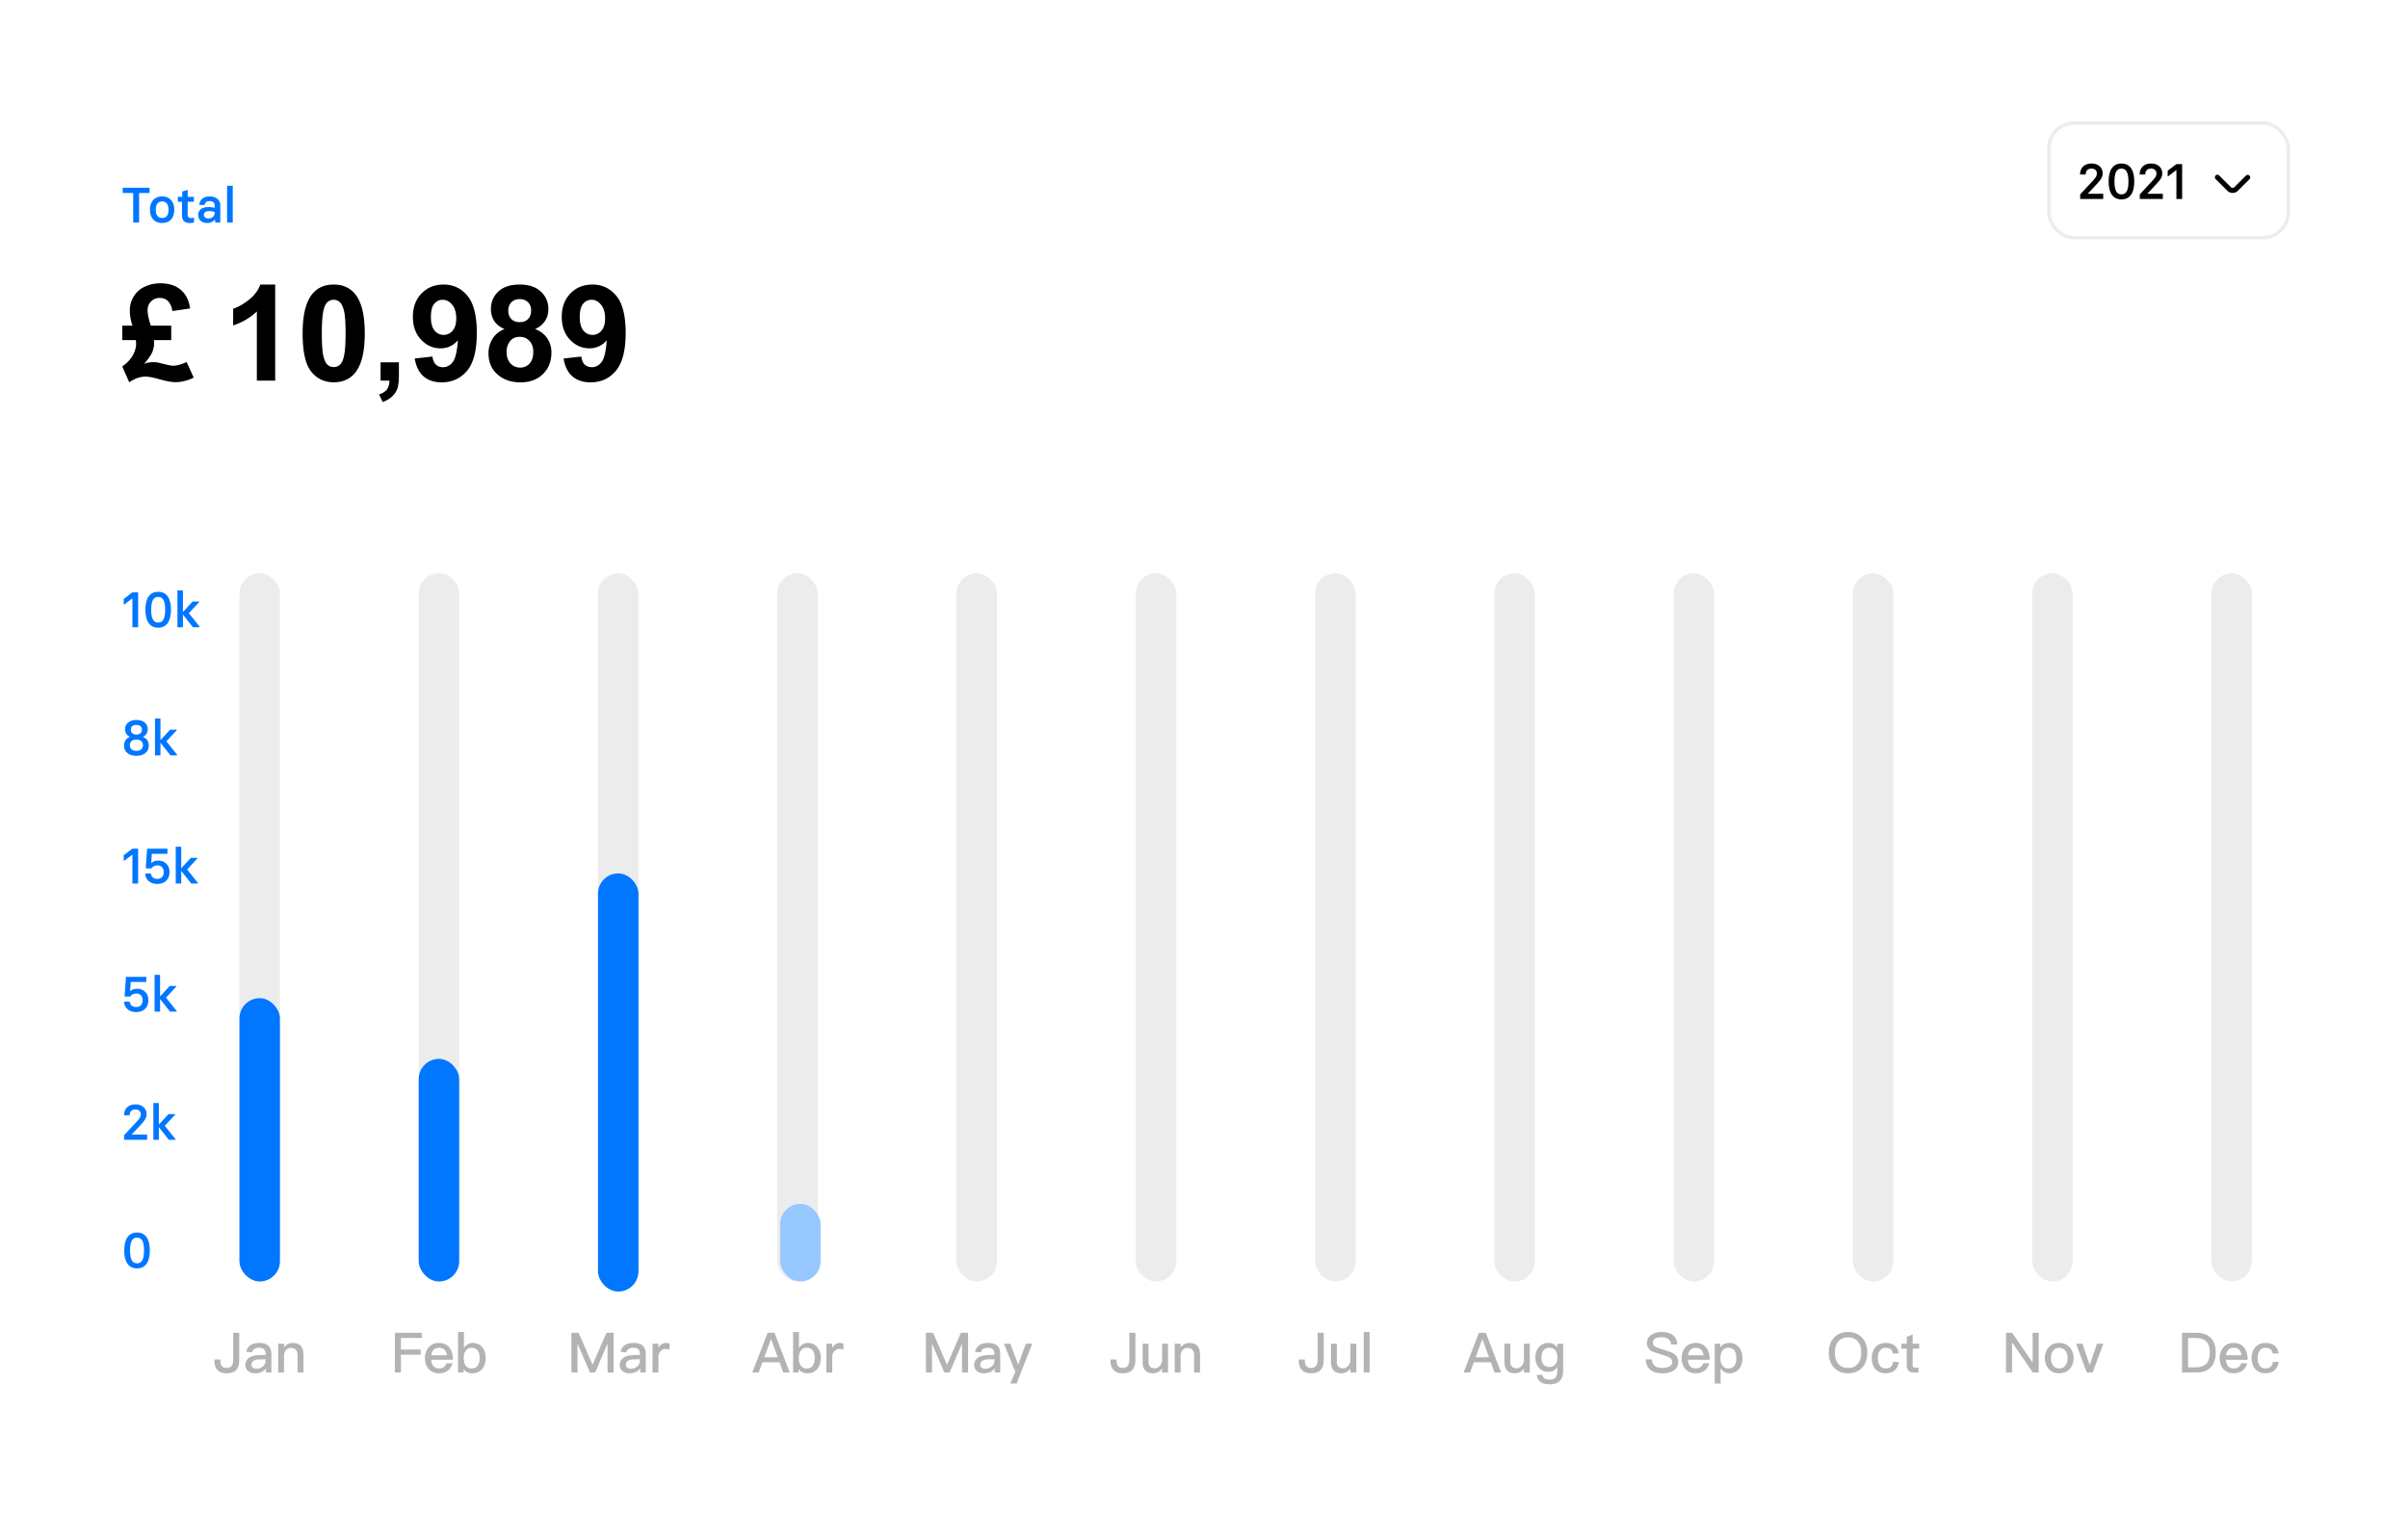<svg width="714" height="449" fill="none" xmlns="http://www.w3.org/2000/svg">
    <g filter="url(#filter0_d)">
        <rect x="4" y="4" width="706" height="441" rx="32.2" fill="#fff"/>
        <rect x="71" y="170" width="12.003" height="210" rx="6.001" fill="#ECECEC"/>
        <rect x="71" y="296" width="12.003" height="84" rx="6.001" fill="#0176FF"/>
        <rect x="124.155" y="170" width="12.003" height="210" rx="6.001" fill="#ECECEC"/>
        <rect x="124.155" y="314" width="12.003" height="66" rx="6.001" fill="#0176FF"/>
        <rect x="177.31" y="170" width="12.003" height="210" rx="6.001" fill="#ECECEC"/>
        <rect x="177.31" y="259" width="12.003" height="124" rx="6.001" fill="#0176FF"/>
        <rect x="230.465" y="170" width="12.003" height="210" rx="6.001" fill="#ECECEC"/>
        <rect x="231.323" y="357" width="12.003" height="23" rx="6.001" fill="#97C7FF"/>
        <rect x="283.621" y="170" width="12.003" height="210" rx="6.001" fill="#ECECEC"/>
        <rect x="336.776" y="170" width="12.003" height="210" rx="6.001" fill="#ECECEC"/>
        <rect x="389.931" y="170" width="12.003" height="210" rx="6.001" fill="#ECECEC"/>
        <rect x="443.086" y="170" width="12.003" height="210" rx="6.001" fill="#ECECEC"/>
        <rect x="496.241" y="170" width="12.003" height="210" rx="6.001" fill="#ECECEC"/>
        <rect x="549.396" y="170" width="12.003" height="210" rx="6.001" fill="#ECECEC"/>
        <rect x="602.551" y="170" width="12.003" height="210" rx="6.001" fill="#ECECEC"/>
        <rect x="655.707" y="170" width="12.003" height="210" rx="6.001" fill="#ECECEC"/>
        <path opacity=".34"
              d="M69.144 395.227v7.915c0 .874-.165 1.5-.462 1.896-.313.396-.808.61-1.5.61-1.22 0-1.83-.709-1.83-2.111v-.379h-1.798v.396c0 1.154.313 2.044.94 2.704.594.643 1.484.973 2.655.973 1.352 0 2.341-.363 2.968-1.055.544-.66.824-1.649.824-2.968v-7.981h-1.797zm7.786 3.017c-1.055 0-1.913.182-2.54.578-.725.428-1.186 1.121-1.368 2.044l1.731.149c.1-.479.347-.825.742-1.056.33-.198.775-.296 1.32-.296 1.286 0 1.929.593 1.929 1.78v.347l-1.913.049c-1.253.033-2.242.28-2.935.775-.758.511-1.138 1.253-1.138 2.209 0 .71.264 1.287.808 1.732.495.445 1.187.676 2.078.676.758 0 1.418-.149 1.978-.412a3.556 3.556 0 001.237-1.023V407h1.616v-5.441c0-1.039-.264-1.831-.775-2.375-.594-.626-1.517-.94-2.77-.94zm1.814 4.815v.495c0 .659-.28 1.22-.808 1.665-.528.445-1.154.676-1.896.676-.446 0-.808-.115-1.072-.33-.28-.214-.412-.478-.412-.807 0-1.056.791-1.616 2.39-1.649l1.798-.05zm8.052-4.815c-.528 0-1.006.099-1.435.33a3.279 3.279 0 00-1.138.957v-1.056h-1.747V407h1.748v-5.128c.066-.693.313-1.237.709-1.632a1.779 1.779 0 011.302-.528c1.32 0 1.995.725 1.995 2.176V407h1.748v-5.26c0-2.341-1.072-3.496-3.182-3.496zM117.085 395.227V407h1.797v-5.276h5.854v-1.534h-5.854v-3.429h6.2v-1.534h-7.997zm13.027 3.017c-1.253 0-2.259.429-2.985 1.303-.758.858-1.121 1.913-1.121 3.182 0 1.402.396 2.507 1.187 3.331.726.775 1.732 1.171 2.985 1.171 1.137 0 2.077-.33 2.819-.973.594-.528.973-1.204 1.171-1.995h-1.748c-.231.495-.478.874-.775 1.105-.379.28-.874.428-1.484.428-.692 0-1.236-.231-1.632-.659-.396-.445-.61-1.088-.676-1.913h6.463c-.016-1.517-.362-2.704-1.022-3.561-.725-.957-1.797-1.419-3.182-1.419zm.049 1.435c1.385 0 2.16.742 2.325 2.226h-4.6c.099-.726.346-1.27.709-1.649.396-.396.907-.577 1.566-.577zm5.647-4.683V407h1.632v-1.022c.594.824 1.468 1.253 2.638 1.253 1.254 0 2.226-.445 2.952-1.336.659-.824.989-1.896.989-3.199 0-1.253-.33-2.291-.973-3.116-.709-.89-1.665-1.336-2.885-1.336-1.055 0-1.913.495-2.605 1.501v-4.749h-1.748zm3.957 4.667c.858 0 1.501.28 1.913.873.363.495.544 1.221.544 2.16 0 .94-.181 1.666-.511 2.193-.412.611-1.039.924-1.896.924-.759 0-1.352-.313-1.765-.907-.362-.544-.544-1.237-.544-2.094v-.149c0-.923.215-1.665.676-2.226.396-.527.924-.774 1.583-.774zM334.855 395.227v7.915c0 .874-.165 1.5-.462 1.896-.313.396-.807.61-1.5.61-1.22 0-1.83-.709-1.83-2.111v-.379h-1.798v.396c0 1.154.314 2.044.94 2.704.594.643 1.484.973 2.655.973 1.352 0 2.341-.363 2.968-1.055.544-.66.824-1.649.824-2.968v-7.981h-1.797zm3.944 3.248v5.31c0 2.292 1.023 3.446 3.084 3.446 1.071 0 1.962-.462 2.687-1.385V407h1.748v-8.525h-1.748v5.211c-.148.626-.428 1.137-.824 1.517-.396.362-.808.56-1.27.56-.676 0-1.17-.181-1.467-.511-.313-.33-.462-.857-.462-1.583v-5.194h-1.748zm13.837-.231c-.528 0-1.006.099-1.435.33a3.276 3.276 0 00-1.137.957v-1.056h-1.748V407h1.748v-5.128c.065-.693.313-1.237.709-1.632a1.777 1.777 0 011.302-.528c1.319 0 1.995.725 1.995 2.176V407h1.748v-5.26c0-2.341-1.072-3.496-3.182-3.496zM390.699 395.227v7.915c0 .874-.165 1.5-.461 1.896-.314.396-.808.61-1.501.61-1.22 0-1.83-.709-1.83-2.111v-.379h-1.797v.396c0 1.154.313 2.044.939 2.704.594.643 1.484.973 2.655.973 1.352 0 2.342-.363 2.968-1.055.544-.66.825-1.649.825-2.968v-7.981h-1.798zm3.944 3.248v5.31c0 2.292 1.023 3.446 3.084 3.446 1.072 0 1.962-.462 2.687-1.385V407h1.748v-8.525h-1.748v5.211c-.148.626-.428 1.137-.824 1.517-.396.362-.808.56-1.27.56-.676 0-1.17-.181-1.467-.511-.313-.33-.462-.857-.462-1.583v-5.194h-1.748zm9.715-3.479V407h1.748v-12.004h-1.748zM438.518 395.227L433.984 407h1.913l1.104-3.034h5.062l1.105 3.034h1.929l-4.534-11.773h-2.045zm-.973 7.255l1.963-5.326h.066l1.945 5.326h-3.974zm8.539-4.007v5.31c0 2.292 1.022 3.446 3.083 3.446 1.072 0 1.962-.462 2.688-1.385V407h1.748v-8.525h-1.748v5.211c-.149.626-.429 1.137-.825 1.517-.395.362-.808.56-1.269.56-.676 0-1.171-.181-1.468-.511-.313-.33-.461-.857-.461-1.583v-5.194h-1.748zm13.061-.231c-1.154 0-2.094.396-2.803 1.204-.725.792-1.072 1.814-1.072 3.1s.347 2.308 1.072 3.083c.709.775 1.649 1.171 2.803 1.171 1.122 0 1.979-.478 2.606-1.418v1.319c0 1.6-.742 2.408-2.226 2.408-.693 0-1.204-.116-1.517-.314-.33-.214-.528-.577-.627-1.071h-1.748c.165.939.544 1.632 1.171 2.094.626.445 1.533.676 2.721.676 2.638 0 3.973-1.352 3.973-4.057v-7.964h-1.747v1.138c-.627-.923-1.484-1.369-2.606-1.369zm.264 1.419c.742 0 1.319.247 1.748.774.396.512.61 1.221.61 2.111 0 .874-.214 1.566-.61 2.078-.429.494-1.006.742-1.748.742-.857 0-1.467-.297-1.847-.858-.329-.478-.494-1.138-.494-1.962 0-.907.198-1.616.626-2.111.396-.527.973-.774 1.715-.774zM492.745 394.996c-1.253 0-2.292.281-3.116.841-.874.594-1.303 1.402-1.303 2.44 0 1.023.446 1.814 1.353 2.358.362.198 1.253.512 2.704.973 1.302.396 2.077.66 2.341.792.742.379 1.121.89 1.121 1.55 0 .527-.264.939-.791 1.236-.528.297-1.237.462-2.127.462-.99 0-1.715-.181-2.193-.544-.528-.396-.858-1.072-.99-1.995h-1.78c.099 1.484.626 2.572 1.599 3.264.808.561 1.929.858 3.364.858 1.484 0 2.638-.297 3.462-.891.825-.61 1.237-1.434 1.237-2.489 0-1.089-.511-1.93-1.517-2.54-.462-.28-1.5-.659-3.083-1.154-1.105-.33-1.781-.577-2.045-.725-.593-.314-.874-.726-.874-1.253 0-.594.248-1.023.759-1.287.412-.23 1.006-.346 1.78-.346.891 0 1.55.165 2.012.511.462.33.759.891.923 1.649h1.781c-.115-1.286-.577-2.226-1.401-2.836-.775-.593-1.847-.874-3.216-.874zm10 3.248c-1.253 0-2.259.429-2.984 1.303-.759.858-1.122 1.913-1.122 3.182 0 1.402.396 2.507 1.188 3.331.725.775 1.731 1.171 2.984 1.171 1.138 0 2.078-.33 2.82-.973.593-.528.973-1.204 1.17-1.995h-1.747c-.231.495-.479.874-.775 1.105-.38.28-.874.428-1.484.428-.693 0-1.237-.231-1.633-.659-.395-.445-.61-1.088-.676-1.913h6.464c-.017-1.517-.363-2.704-1.022-3.561-.726-.957-1.798-1.419-3.183-1.419zm.05 1.435c1.385 0 2.16.742 2.325 2.226h-4.601c.099-.726.346-1.27.709-1.649.396-.396.907-.577 1.567-.577zm9.917-1.435c-1.154 0-2.045.413-2.638 1.254v-1.023h-1.633v11.79h1.748v-4.518c.693.989 1.55 1.484 2.605 1.484 1.22 0 2.193-.445 2.886-1.336.643-.824.973-1.863.973-3.116 0-1.319-.33-2.374-.99-3.199-.725-.89-1.698-1.336-2.951-1.336zm-.264 1.419c.857 0 1.484.296 1.896.923.33.528.511 1.253.511 2.193 0 .94-.197 1.665-.56 2.193-.412.561-1.039.841-1.896.841-.66 0-1.188-.264-1.583-.775-.462-.561-.676-1.303-.676-2.21v-.148c0-.874.181-1.583.544-2.111.412-.61 1.006-.906 1.764-.906zM547.963 394.996c-1.797 0-3.215.577-4.238 1.765-.989 1.121-1.467 2.572-1.467 4.369 0 1.781.478 3.232 1.467 4.353 1.023 1.154 2.441 1.748 4.238 1.748 1.781 0 3.199-.577 4.237-1.731.99-1.122 1.484-2.573 1.484-4.37 0-1.814-.494-3.281-1.484-4.386-1.038-1.171-2.456-1.748-4.237-1.748zm0 1.583c1.253 0 2.226.396 2.902 1.22.659.808 1.006 1.913 1.006 3.331 0 1.402-.347 2.506-1.006 3.298-.676.808-1.649 1.22-2.902 1.22-1.253 0-2.226-.429-2.919-1.253-.659-.808-.989-1.896-.989-3.265 0-1.385.33-2.473.989-3.281.693-.858 1.666-1.27 2.919-1.27zm11.17 1.665c-1.319 0-2.341.446-3.083 1.336-.693.825-1.039 1.88-1.039 3.166 0 1.319.346 2.374 1.055 3.199.726.857 1.731 1.286 3.034 1.286 1.088 0 1.979-.28 2.638-.825.66-.56 1.105-1.418 1.303-2.555h-1.732c-.164 1.286-.89 1.945-2.193 1.945-.758 0-1.319-.28-1.698-.808-.412-.544-.61-1.302-.61-2.259 0-.956.198-1.714.627-2.242.412-.544.972-.808 1.698-.808.594 0 1.072.132 1.434.412.363.264.594.693.71 1.27h1.731c-.165-1.055-.594-1.847-1.253-2.375-.66-.494-1.534-.742-2.622-.742zm7.991-2.522l-1.748.725v2.028h-1.583v1.451h1.583v4.947c0 .676.148 1.187.478 1.55.33.379.874.577 1.599.577h1.402v-1.451h-1.121c-.215 0-.363-.066-.462-.165-.099-.115-.148-.28-.148-.511v-4.947h1.945v-1.451h-1.945v-2.753zM594.805 395.227V407h1.797v-8.854h.066l6.084 8.854h1.748v-11.773h-1.797v8.756h-.066l-6.019-8.756h-1.813zm15.771 3.017c-1.286 0-2.324.429-3.099 1.287-.775.841-1.155 1.912-1.155 3.215 0 1.286.38 2.358 1.138 3.182.792.858 1.83 1.303 3.116 1.303 1.287 0 2.325-.445 3.117-1.303.758-.824 1.138-1.896 1.138-3.182 0-1.303-.396-2.374-1.155-3.215-.775-.858-1.813-1.287-3.1-1.287zm0 1.435c.808 0 1.435.313 1.897.956.395.544.593 1.253.593 2.111 0 .841-.198 1.533-.593 2.094-.462.627-1.089.956-1.897.956s-1.434-.329-1.879-.956c-.396-.544-.577-1.237-.577-2.094 0-.858.181-1.567.577-2.111.445-.643 1.071-.956 1.879-.956zm5.008-1.204L618.75 407h1.747l3.166-8.525h-1.896l-2.144 6.348-2.143-6.348h-1.896zM646.994 395.227V407h4.254c1.896 0 3.331-.528 4.32-1.583.94-1.022 1.418-2.457 1.418-4.303 0-1.864-.462-3.298-1.385-4.288-.989-1.071-2.424-1.599-4.32-1.599h-4.287zm1.797 1.534h2.16c1.484 0 2.572.346 3.265 1.055.66.692 1.006 1.781 1.006 3.298 0 1.484-.346 2.572-1.022 3.281-.693.709-1.798 1.072-3.282 1.072h-2.127v-8.706zm13.468 1.483c-1.253 0-2.259.429-2.984 1.303-.759.858-1.122 1.913-1.122 3.182 0 1.402.396 2.507 1.188 3.331.725.775 1.731 1.171 2.984 1.171 1.138 0 2.078-.33 2.82-.973.593-.528.972-1.204 1.17-1.995h-1.747c-.231.495-.479.874-.775 1.105-.38.28-.874.428-1.484.428-.693 0-1.237-.231-1.633-.659-.396-.445-.61-1.088-.676-1.913h6.464c-.017-1.517-.363-2.704-1.023-3.561-.725-.957-1.797-1.419-3.182-1.419zm.05 1.435c1.385 0 2.16.742 2.325 2.226h-4.601c.099-.726.346-1.27.709-1.649.396-.396.907-.577 1.567-.577zm9.439-1.435c-1.319 0-2.342.446-3.084 1.336-.692.825-1.039 1.88-1.039 3.166 0 1.319.347 2.374 1.056 3.199.725.857 1.731 1.286 3.034 1.286 1.088 0 1.978-.28 2.638-.825.659-.56 1.105-1.418 1.302-2.555h-1.731c-.165 1.286-.89 1.945-2.193 1.945-.758 0-1.319-.28-1.698-.808-.412-.544-.61-1.302-.61-2.259 0-.956.198-1.714.626-2.242.412-.544.973-.808 1.699-.808.593 0 1.071.132 1.434.412.363.264.594.693.709 1.27h1.731c-.164-1.055-.593-1.847-1.253-2.375-.659-.494-1.533-.742-2.621-.742zM274.546 395.227V407h1.797v-8.409h.066L280.02 407h1.55l3.611-8.409h.066V407h1.797v-11.773h-2.127l-4.089 9.432h-.05l-4.105-9.432h-2.127zm18.491 3.017c-1.056 0-1.913.182-2.54.578-.725.428-1.187 1.121-1.368 2.044l1.731.149c.099-.479.346-.825.742-1.056.33-.198.775-.296 1.319-.296 1.286 0 1.929.593 1.929 1.78v.347l-1.912.049c-1.253.033-2.243.28-2.935.775-.759.511-1.138 1.253-1.138 2.209 0 .71.264 1.287.808 1.732.495.445 1.187.676 2.078.676.758 0 1.418-.149 1.978-.412a3.557 3.557 0 001.237-1.023V407h1.616v-5.441c0-1.039-.264-1.831-.775-2.375-.594-.626-1.517-.94-2.77-.94zm1.813 4.815v.495c0 .659-.28 1.22-.807 1.665-.528.445-1.155.676-1.897.676-.445 0-.808-.115-1.071-.33-.281-.214-.413-.478-.413-.807 0-1.056.792-1.616 2.391-1.649l1.797-.05zm2.826-4.584l3.38 8.327-1.484 3.463h1.863l4.633-11.79h-1.912l-2.243 6.217-2.341-6.217h-1.896zM227.596 395.227L223.062 407h1.913l1.105-3.034h5.062l1.104 3.034h1.929l-4.534-11.773h-2.045zm-.972 7.255l1.962-5.326h.066l1.945 5.326h-3.973zm8.538-7.486V407h1.632v-1.022c.594.824 1.468 1.253 2.639 1.253 1.253 0 2.226-.445 2.951-1.336.66-.824.989-1.896.989-3.199 0-1.253-.329-2.291-.972-3.116-.709-.89-1.666-1.336-2.886-1.336-1.055 0-1.913.495-2.605 1.501v-4.749h-1.748zm3.957 4.667c.858 0 1.501.28 1.913.873.363.495.544 1.221.544 2.16 0 .94-.181 1.666-.511 2.193-.412.611-1.039.924-1.896.924-.759 0-1.352-.313-1.765-.907-.362-.544-.544-1.237-.544-2.094v-.149c0-.923.215-1.665.676-2.226.396-.527.924-.774 1.583-.774zm9.855-1.419c-.528 0-.989.149-1.385.479-.33.231-.61.577-.825 1.038v-1.286h-1.747V407h1.747v-4.518c0-.742.215-1.352.66-1.814.412-.428.89-.643 1.418-.643.396 0 .808.05 1.237.182v-1.748c-.297-.149-.676-.215-1.105-.215zM169.443 395.227V407h1.797v-8.409h.066l3.611 8.409h1.55l3.611-8.409h.066V407h1.797v-11.773h-2.127l-4.089 9.432h-.049l-4.106-9.432h-2.127zm18.491 3.017c-1.055 0-1.913.182-2.539.578-.726.428-1.187 1.121-1.369 2.044l1.732.149c.098-.479.346-.825.742-1.056.329-.198.775-.296 1.319-.296 1.286 0 1.929.593 1.929 1.78v.347l-1.913.049c-1.253.033-2.242.28-2.935.775-.758.511-1.138 1.253-1.138 2.209 0 .71.264 1.287.808 1.732.495.445 1.188.676 2.078.676.758 0 1.418-.149 1.979-.412a3.562 3.562 0 001.236-1.023V407h1.616v-5.441c0-1.039-.264-1.831-.775-2.375-.593-.626-1.517-.94-2.77-.94zm1.814 4.815v.495c0 .659-.28 1.22-.808 1.665-.528.445-1.154.676-1.896.676-.446 0-.808-.115-1.072-.33-.28-.214-.412-.478-.412-.807 0-1.056.791-1.616 2.391-1.649l1.797-.05zm7.689-4.815c-.528 0-.989.149-1.385.479-.33.231-.61.577-.824 1.038v-1.286h-1.748V407h1.748v-4.518c0-.742.214-1.352.659-1.814.412-.428.891-.643 1.418-.643.396 0 .808.05 1.237.182v-1.748c-.297-.149-.676-.215-1.105-.215z"
              fill="#1D2125"/>
        <path d="M40.634 376.133c2.73 0 3.793-2.243 3.793-5.328 0-3.07-1.063-5.313-3.793-5.313-2.73 0-3.793 2.243-3.793 5.313 0 3.085 1.063 5.328 3.793 5.328zm0-1.506c-1.623 0-2.066-1.564-2.066-3.822 0-2.243.457-3.808 2.066-3.808 1.609 0 2.066 1.565 2.066 3.808 0 2.258-.443 3.822-2.066 3.822zM36.797 338h6.833v-1.535h-4.546v-.059l2.539-2.715c1.27-1.358 1.845-2.17 1.845-3.291 0-1.683-1.3-2.908-3.32-2.908-2.082 0-3.38 1.269-3.38 3.262h1.667c0-1.181.694-1.757 1.712-1.757 1.048 0 1.594.591 1.594 1.462 0 .811-.428 1.313-1.476 2.449l-3.468 3.734V338zm12.062-4.162l3.085-3.306v-.147h-1.978l-2.863 3.099v-6.405H45.48V338h1.623v-3.749L50.07 338h1.993v-.148l-3.203-4.014zM40.368 300.133c2.377 0 3.631-1.491 3.631-3.572 0-1.918-1.284-3.365-3.365-3.365-.93 0-1.594.31-2.007.709h-.06l.193-2.716h4.62v-1.52h-6.037l-.399 5.845h1.683c.384-.517.9-.901 1.756-.901 1.328 0 1.904.93 1.904 1.978 0 1.092-.531 2.036-1.919 2.036-1.24 0-1.844-.767-1.889-1.608h-1.697c0 1.727 1.417 3.114 3.586 3.114zm8.852-4.295l3.084-3.306v-.147h-1.977l-2.864 3.099v-6.405H45.84V300h1.623v-3.749L50.43 300h1.992v-.148l-3.202-4.014zM42.42 218.554v-.059c.885-.428 1.387-1.24 1.387-2.273 0-1.667-1.343-2.715-3.365-2.73-2.022.015-3.365 1.063-3.365 2.73 0 1.033.502 1.845 1.388 2.273v.059c-1.122.443-1.698 1.328-1.698 2.524 0 1.933 1.461 3.04 3.675 3.055 2.214-.015 3.675-1.122 3.675-3.055 0-1.196-.576-2.081-1.697-2.524zm-1.978-3.586c1.033 0 1.653.531 1.653 1.417 0 .87-.634 1.446-1.653 1.446-1.018 0-1.653-.576-1.653-1.446 0-.886.62-1.417 1.653-1.417zm0 7.689c-1.284-.015-1.948-.664-1.948-1.682 0-.96.62-1.653 1.948-1.668 1.328.015 1.948.708 1.948 1.668 0 1.018-.664 1.667-1.948 1.682zm8.893-2.819l3.084-3.306v-.147h-1.977l-2.863 3.099v-6.405h-1.624V224h1.624v-3.749L50.545 224h1.992v-.148l-3.202-4.014zM39.262 186h1.697v-10.331h-1.712l-2.568 1.948v1.653h.148l2.376-1.815h.059V186zm7.641.133c2.73 0 3.793-2.243 3.793-5.328 0-3.07-1.062-5.313-3.793-5.313-2.73 0-3.792 2.243-3.792 5.313 0 3.085 1.062 5.328 3.792 5.328zm0-1.506c-1.623 0-2.066-1.564-2.066-3.822 0-2.243.458-3.808 2.066-3.808 1.61 0 2.067 1.565 2.067 3.808 0 2.258-.443 3.822-2.067 3.822zm9.09-2.789l3.085-3.306v-.147H57.1l-2.863 3.099v-6.405h-1.623V186h1.623v-3.749L57.204 186h1.992v-.148l-3.203-4.014zM39.262 262h1.697v-10.331h-1.712l-2.568 1.948v1.653h.148l2.376-1.815h.059V262zm7.376.133c2.376 0 3.63-1.491 3.63-3.572 0-1.918-1.284-3.365-3.365-3.365-.93 0-1.593.31-2.007.709h-.059l.192-2.716h4.62v-1.52h-6.037l-.398 5.845h1.682c.384-.517.9-.901 1.757-.901 1.328 0 1.903.93 1.903 1.978 0 1.092-.53 2.036-1.918 2.036-1.24 0-1.845-.767-1.89-1.608h-1.697c0 1.727 1.417 3.114 3.587 3.114zm8.851-4.295l3.085-3.306v-.147h-1.978l-2.863 3.099v-6.405h-1.624V262h1.624v-3.749L56.699 262h1.993v-.148l-3.203-4.014z"
              fill="#0176FF"/>
        <path d="M81.6 112.878h-5.44V92.377c-1.987 1.858-4.33 3.233-7.027 4.123v-4.936c1.42-.465 2.962-1.342 4.627-2.633 1.664-1.303 2.807-2.82 3.426-4.55H81.6v28.497zm17.345-28.496c2.749 0 4.898.98 6.447 2.942 1.845 2.323 2.768 6.176 2.768 11.557 0 5.369-.929 9.228-2.788 11.577-1.535 1.936-3.678 2.904-6.427 2.904-2.762 0-4.988-1.059-6.678-3.175-1.691-2.13-2.536-5.917-2.536-11.364 0-5.343.929-9.189 2.787-11.537 1.536-1.936 3.678-2.904 6.427-2.904zm0 4.51c-.658 0-1.245.213-1.761.64-.517.412-.917 1.16-1.2 2.245-.375 1.406-.562 3.775-.562 7.104 0 3.33.168 5.621.503 6.873.336 1.239.755 2.065 1.259 2.478a2.743 2.743 0 001.761.619c.659 0 1.246-.206 1.762-.619.516-.426.916-1.181 1.2-2.265.374-1.394.562-3.756.562-7.086 0-3.33-.168-5.614-.504-6.853-.335-1.252-.761-2.084-1.277-2.497a2.62 2.62 0 00-1.743-.639zm13.9 18.546h5.44v3.891c0 1.574-.136 2.813-.407 3.717-.271.916-.787 1.736-1.549 2.458-.748.723-1.703 1.291-2.865 1.704l-1.064-2.246c1.097-.361 1.877-.858 2.342-1.49.465-.633.71-1.497.736-2.594h-2.633v-5.44zm10.124-1.123l5.266-.581c.129 1.072.465 1.865 1.007 2.381.542.517 1.258.775 2.148.775 1.123 0 2.078-.516 2.866-1.549.787-1.032 1.29-3.175 1.509-6.427-1.368 1.587-3.078 2.381-5.13 2.381-2.232 0-4.162-.858-5.788-2.575-1.613-1.729-2.42-3.974-2.42-6.736 0-2.878.852-5.195 2.556-6.95 1.716-1.768 3.897-2.652 6.543-2.652 2.878 0 5.24 1.116 7.085 3.349 1.846 2.22 2.768 5.878 2.768 10.976 0 5.188-.961 8.931-2.884 11.228-1.923 2.297-4.427 3.446-7.511 3.446-2.22 0-4.014-.587-5.382-1.762-1.368-1.187-2.245-2.955-2.633-5.304zm12.313-11.886c0-1.755-.407-3.117-1.22-4.085-.8-.968-1.729-1.452-2.788-1.452-1.006 0-1.845.4-2.516 1.2-.659.788-.988 2.085-.988 3.892 0 1.832.362 3.18 1.084 4.046.723.851 1.627 1.277 2.711 1.277 1.045 0 1.923-.413 2.632-1.239.723-.826 1.085-2.039 1.085-3.64zm14.306 3.136c-1.407-.594-2.433-1.407-3.078-2.44a6.492 6.492 0 01-.949-3.426c0-2.116.736-3.865 2.207-5.246 1.484-1.38 3.588-2.071 6.311-2.071 2.697 0 4.788.69 6.272 2.071 1.497 1.381 2.246 3.13 2.246 5.246 0 1.317-.342 2.491-1.026 3.524-.684 1.02-1.646 1.8-2.885 2.342 1.575.632 2.768 1.555 3.582 2.768.825 1.213 1.238 2.614 1.238 4.201 0 2.62-.838 4.749-2.516 6.388-1.665 1.639-3.885 2.459-6.66 2.459-2.581 0-4.73-.678-6.446-2.033-2.026-1.6-3.039-3.794-3.039-6.582 0-1.535.38-2.942 1.142-4.22.761-1.29 1.962-2.284 3.601-2.981zm1.122-5.478c0 1.084.304 1.929.91 2.535.62.607 1.439.91 2.459.91 1.032 0 1.858-.303 2.478-.91.619-.619.929-1.47.929-2.555 0-1.02-.31-1.832-.929-2.44-.607-.619-1.413-.928-2.42-.928-1.046 0-1.878.31-2.497.929-.62.62-.93 1.439-.93 2.459zm-.503 12.157c0 1.497.381 2.665 1.142 3.504.775.839 1.736 1.258 2.885 1.258 1.122 0 2.052-.4 2.787-1.2.736-.813 1.104-1.981 1.104-3.504 0-1.33-.375-2.394-1.123-3.194-.749-.813-1.697-1.22-2.846-1.22-1.329 0-2.323.458-2.981 1.374-.645.917-.968 1.911-.968 2.982zm16.9 2.071l5.266-.581c.129 1.072.464 1.865 1.006 2.381.542.517 1.259.775 2.149.775 1.123 0 2.078-.516 2.865-1.549.788-1.032 1.291-3.175 1.51-6.427-1.368 1.587-3.078 2.381-5.13 2.381-2.233 0-4.162-.858-5.788-2.575-1.613-1.729-2.42-3.974-2.42-6.736 0-2.878.852-5.195 2.555-6.95 1.717-1.768 3.898-2.652 6.544-2.652 2.878 0 5.239 1.116 7.085 3.349 1.845 2.22 2.768 5.878 2.768 10.976 0 5.188-.961 8.931-2.884 11.228-1.923 2.297-4.427 3.446-7.511 3.446-2.22 0-4.014-.587-5.382-1.762-1.368-1.187-2.246-2.955-2.633-5.304zm12.312-11.886c0-1.755-.406-3.117-1.219-4.085-.8-.968-1.73-1.452-2.788-1.452-1.007 0-1.845.4-2.517 1.2-.658.788-.987 2.085-.987 3.892 0 1.832.361 3.18 1.084 4.046.723.851 1.626 1.277 2.71 1.277 1.046 0 1.923-.413 2.633-1.239.723-.826 1.084-2.039 1.084-3.64zM55.34 107.36l2.09 4.608c-.736.4-1.587.723-2.555.968-.955.258-1.885.387-2.788.387-1.162 0-2.71-.271-4.646-.813-1.936-.555-3.368-.833-4.298-.833-1.574 0-3.18.562-4.82 1.685l-2.071-4.685c1.458-1.046 2.503-2.155 3.136-3.33.645-1.187.968-2.316.968-3.388 0-.348-.026-.716-.078-1.103h-4.026v-4.278h3.039a14.007 14.007 0 01-.794-4.627c0-1.407.381-2.749 1.142-4.027.775-1.277 1.865-2.245 3.272-2.903 1.407-.671 2.943-1.007 4.607-1.007 2.543 0 4.57.645 6.079 1.936 1.51 1.277 2.433 3.117 2.768 5.517l-5.246.774c-.245-1.38-.69-2.374-1.336-2.98-.645-.608-1.452-.91-2.42-.91-1.032 0-1.89.348-2.574 1.045-.684.684-1.026 1.548-1.026 2.594 0 .542.09 1.258.27 2.148.194.891.427 1.704.698 2.44h6.04v4.278h-5.15c.039.284.058.568.058.852a6.839 6.839 0 01-.58 2.826c-.388.865-1.181 2-2.381 3.407.71-.361 1.6-.542 2.671-.542.452 0 .858.026 1.22.078.18.025.71.148 1.587.367 1.562.401 2.626.601 3.194.601 1.007 0 2.323-.362 3.95-1.085z"
              fill="#000"/>
        <path d="M39.498 66h1.741v-8.766h3.114v-1.565h-7.97v1.565h3.115V66zm8.577.133c2.42 0 3.6-1.712 3.6-3.94 0-2.23-1.21-3.941-3.6-3.941-2.391 0-3.602 1.712-3.602 3.94 0 2.244 1.181 3.94 3.602 3.94zm0-1.49c-1.27 0-1.89-.916-1.89-2.45 0-1.506.606-2.45 1.89-2.45 1.283 0 1.889.93 1.889 2.45 0 1.534-.605 2.45-1.89 2.45zm8.152 1.49c.576 0 1.063-.089 1.299-.162v-1.417h-.148a2.46 2.46 0 01-.738.103c-.679 0-.989-.31-.989-1.033v-3.808h1.845v-1.431h-1.845v-2.022h-.147l-1.461.413v1.609h-1.328v1.431h1.254v4.103c0 1.314.635 2.214 2.258 2.214zm5.2 0c1.018 0 1.8-.384 2.243-1.033h.06l.117.9h1.476v-5.077c0-1.505-1.136-2.671-3.143-2.671-1.919 0-3.055 1.077-3.055 2.524h1.594c.014-.62.501-1.137 1.431-1.137 1.063 0 1.506.59 1.506 1.299v.708a6.68 6.68 0 00-1.771-.25c-2.185 0-3.114 1.032-3.114 2.36 0 1.344.974 2.377 2.656 2.377zm.384-1.343c-.915 0-1.358-.472-1.358-1.092 0-.68.531-1.092 1.55-1.092.56 0 1.092.073 1.653.265v.251c0 .9-.724 1.668-1.845 1.668zM67.329 66h1.682V55.079H67.33V66z"
              fill="#0176FF"/>
        <rect x="607.5" y="36.5" width="71" height="34" rx="7.5" stroke="#ECECEC"/>
        <path d="M616.797 59h6.833v-1.535h-4.546v-.059l2.539-2.715c1.269-1.358 1.845-2.17 1.845-3.291 0-1.683-1.299-2.908-3.321-2.908-2.081 0-3.38 1.27-3.38 3.262h1.668c0-1.18.694-1.756 1.712-1.756 1.048 0 1.594.59 1.594 1.46 0 .812-.428 1.314-1.476 2.45l-3.468 3.734V59zm12.239.133c2.731 0 3.793-2.243 3.793-5.328 0-3.07-1.062-5.313-3.793-5.313-2.73 0-3.792 2.243-3.792 5.313 0 3.085 1.062 5.328 3.792 5.328zm0-1.506c-1.623 0-2.066-1.564-2.066-3.822 0-2.243.458-3.807 2.066-3.807 1.609 0 2.067 1.564 2.067 3.807 0 2.258-.443 3.822-2.067 3.822zm5.43 1.373h6.833v-1.535h-4.545v-.059l2.538-2.715c1.27-1.358 1.845-2.17 1.845-3.291 0-1.683-1.299-2.908-3.32-2.908-2.081 0-3.38 1.27-3.38 3.262h1.668c0-1.18.693-1.756 1.712-1.756 1.047 0 1.593.59 1.593 1.46 0 .812-.428 1.314-1.475 2.45l-3.469 3.734V59zm10.867 0h1.698V48.67h-1.712l-2.568 1.947v1.653h.147l2.376-1.815h.059V59zM663.591 56.55l3.439-3.442a.75.75 0 00-1.06-1.058l-3.44 3.44a.748.748 0 01-1.06 0l-3.44-3.44a.75.75 0 10-1.06 1.061l3.439 3.44a2.25 2.25 0 003.182 0z"
              fill="#000"/>
    </g>
    <defs>
        <filter id="filter0_d" x="0" y="0" width="714" height="449" filterUnits="userSpaceOnUse"
                color-interpolation-filters="sRGB">
            <feFlood flood-opacity="0" result="BackgroundImageFix"/>
            <feColorMatrix in="SourceAlpha" values="0 0 0 0 0 0 0 0 0 0 0 0 0 0 0 0 0 0 127 0"/>
            <feOffset/>
            <feGaussianBlur stdDeviation="2"/>
            <feColorMatrix values="0 0 0 0 0 0 0 0 0 0 0 0 0 0 0 0 0 0 0.25 0"/>
            <feBlend in2="BackgroundImageFix" result="effect1_dropShadow"/>
            <feBlend in="SourceGraphic" in2="effect1_dropShadow" result="shape"/>
        </filter>
    </defs>
</svg>
